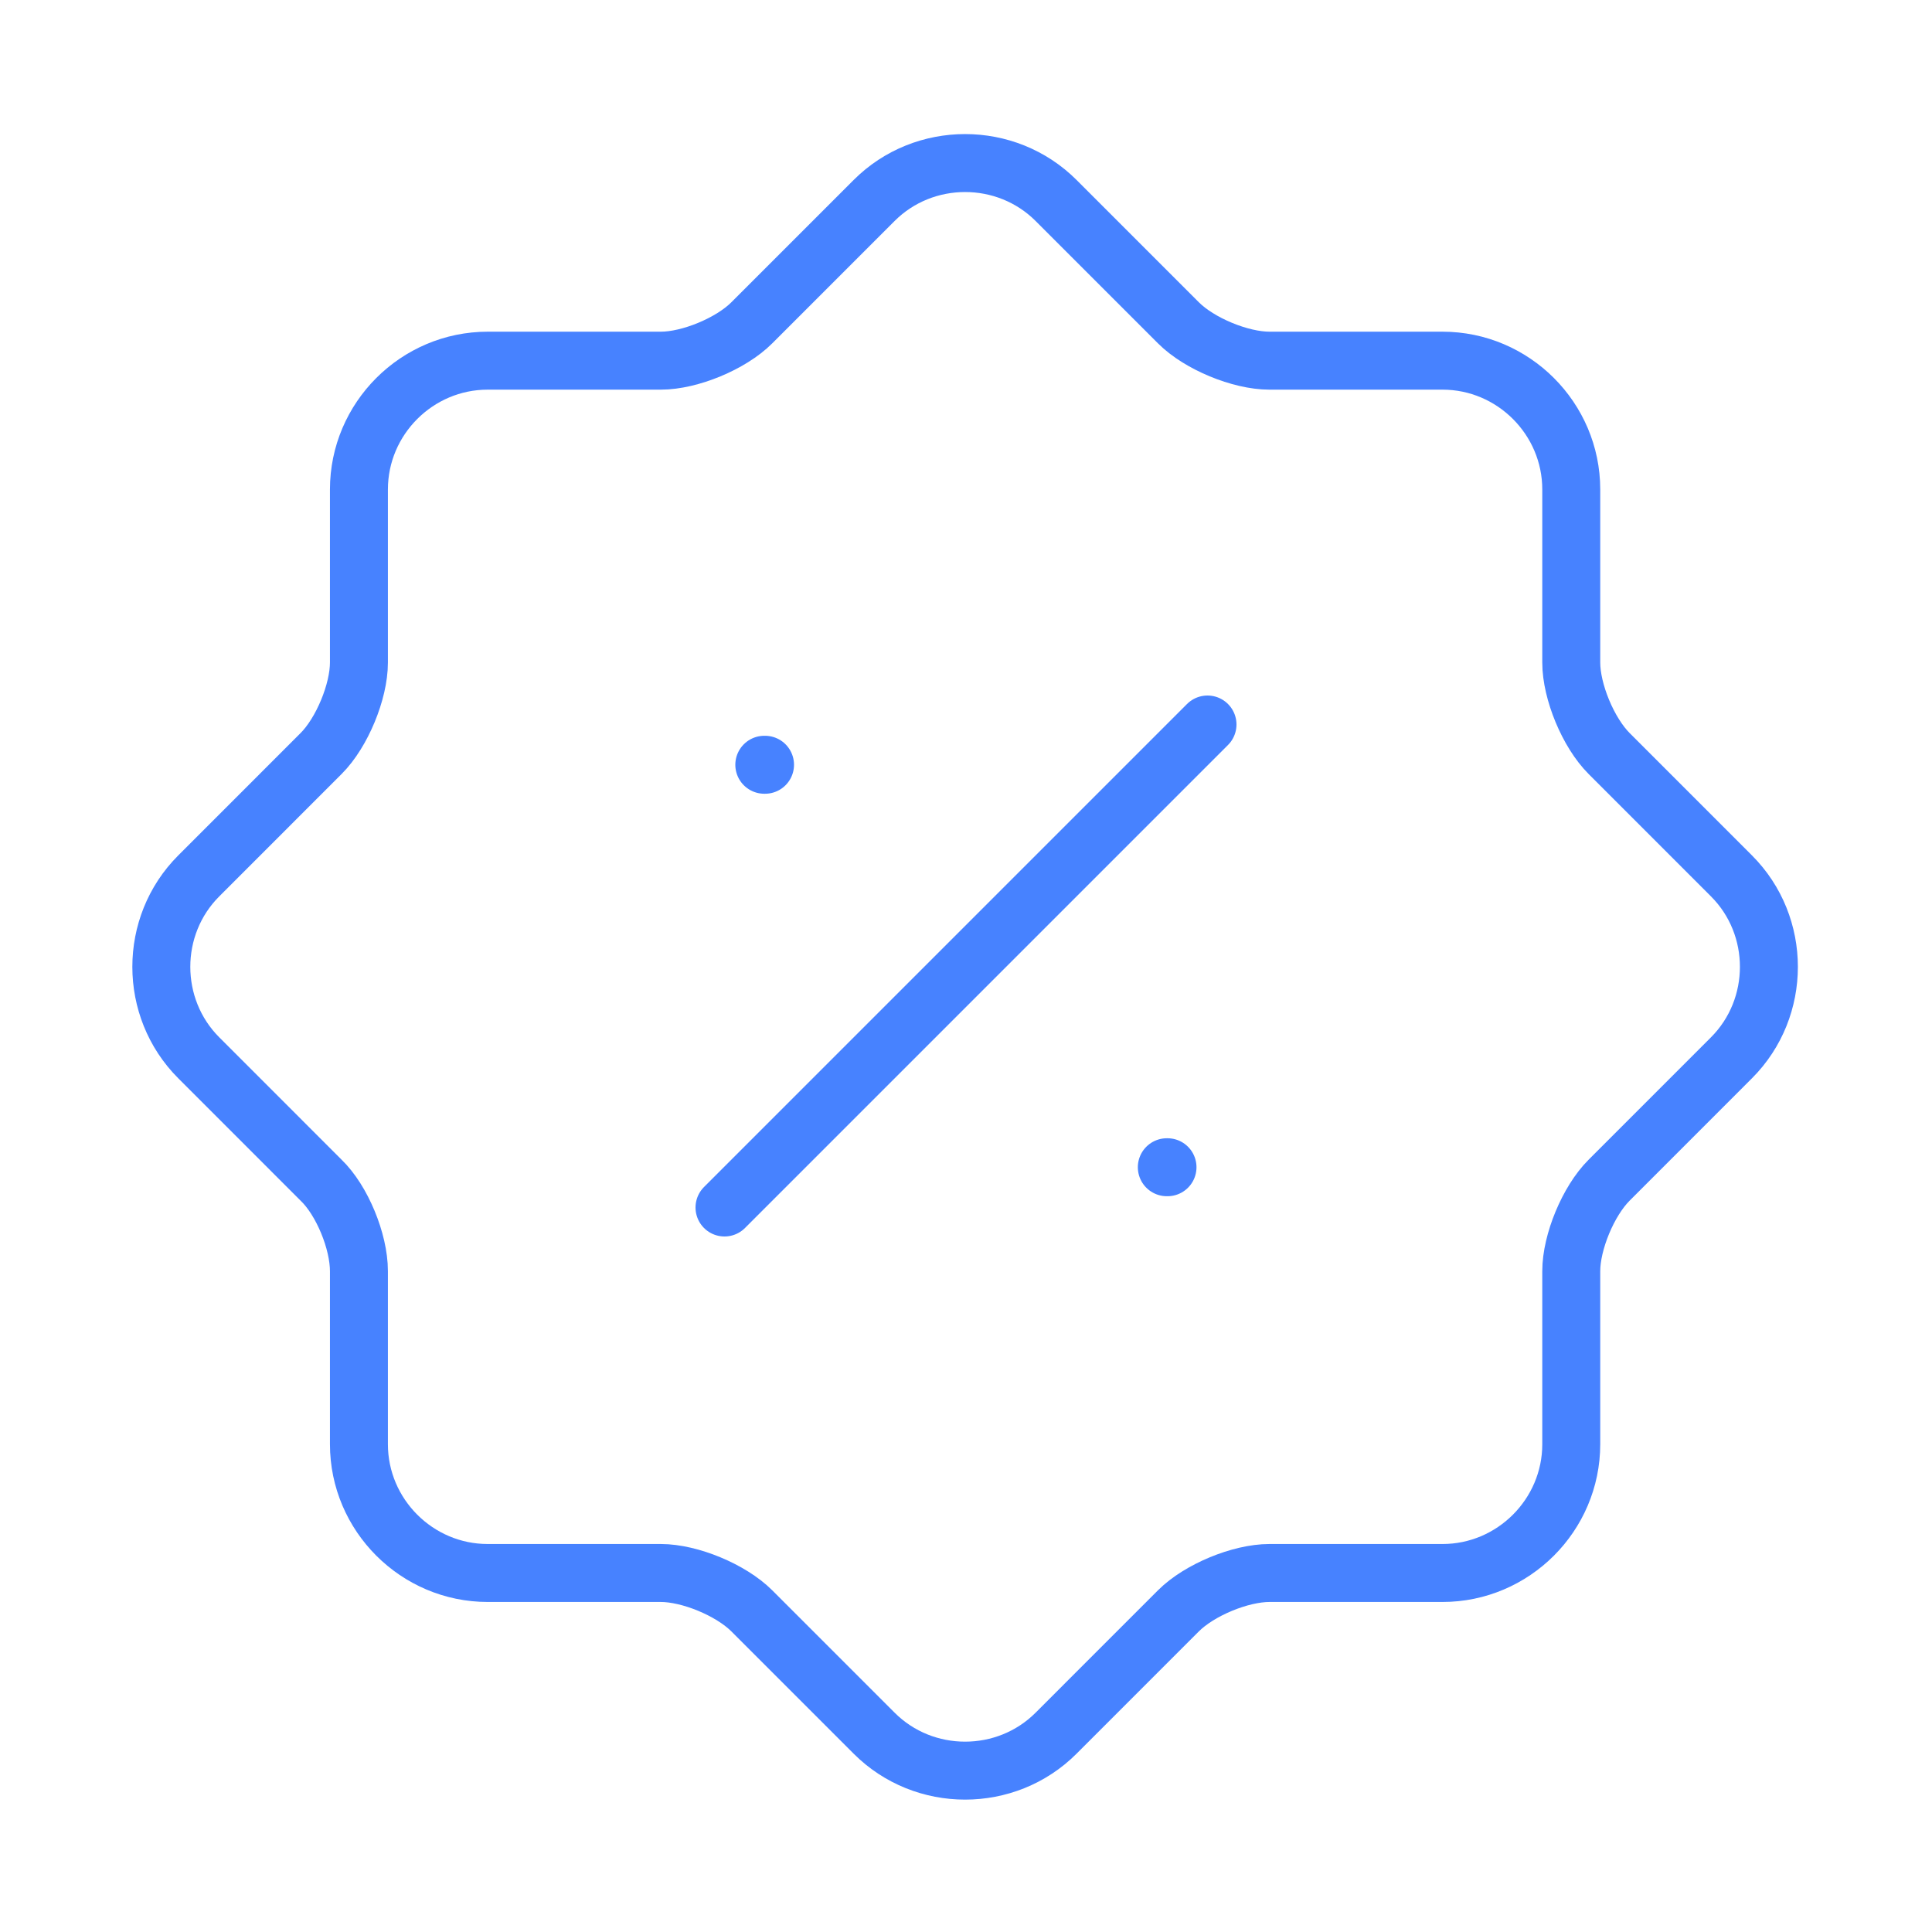 <svg width="50" height="50" viewBox="0 0 50 50" fill="none" xmlns="http://www.w3.org/2000/svg">
<path d="M8.31 30.543L5.144 27.376C3.852 26.084 3.852 23.959 5.144 22.668L8.31 19.501C8.852 18.959 9.289 17.897 9.289 17.147V12.668C9.289 10.834 10.789 9.334 12.623 9.334H17.102C17.852 9.334 18.914 8.897 19.456 8.355L22.623 5.188C23.914 3.897 26.039 3.897 27.331 5.188L30.498 8.355C31.039 8.897 32.102 9.334 32.852 9.334H37.331C39.164 9.334 40.664 10.834 40.664 12.668V17.147C40.664 17.897 41.102 18.959 41.644 19.501L44.81 22.668C46.102 23.959 46.102 26.084 44.81 27.376L41.644 30.543C41.102 31.084 40.664 32.147 40.664 32.897V37.376C40.664 39.209 39.164 40.709 37.331 40.709H32.852C32.102 40.709 31.039 41.147 30.498 41.688L27.331 44.855C26.039 46.147 23.914 46.147 22.623 44.855L19.456 41.688C18.914 41.147 17.852 40.709 17.102 40.709H12.623C10.789 40.709 9.289 39.209 9.289 37.376V32.897C9.289 32.126 8.852 31.064 8.31 30.543Z" stroke="#4782FF" stroke-width="1.5" stroke-linecap="round" stroke-linejoin="round"/>
<path d="M18.75 31.25L31.25 18.75" stroke="#4782FF" stroke-width="1.5" stroke-linecap="round" stroke-linejoin="round"/>
<path d="M30.197 30.208H30.215" stroke="#4782FF" stroke-width="1.5" stroke-linecap="round" stroke-linejoin="round"/>
<path d="M19.78 19.792H19.799" stroke="#4782FF" stroke-width="1.5" stroke-linecap="round" stroke-linejoin="round"/>
</svg>
